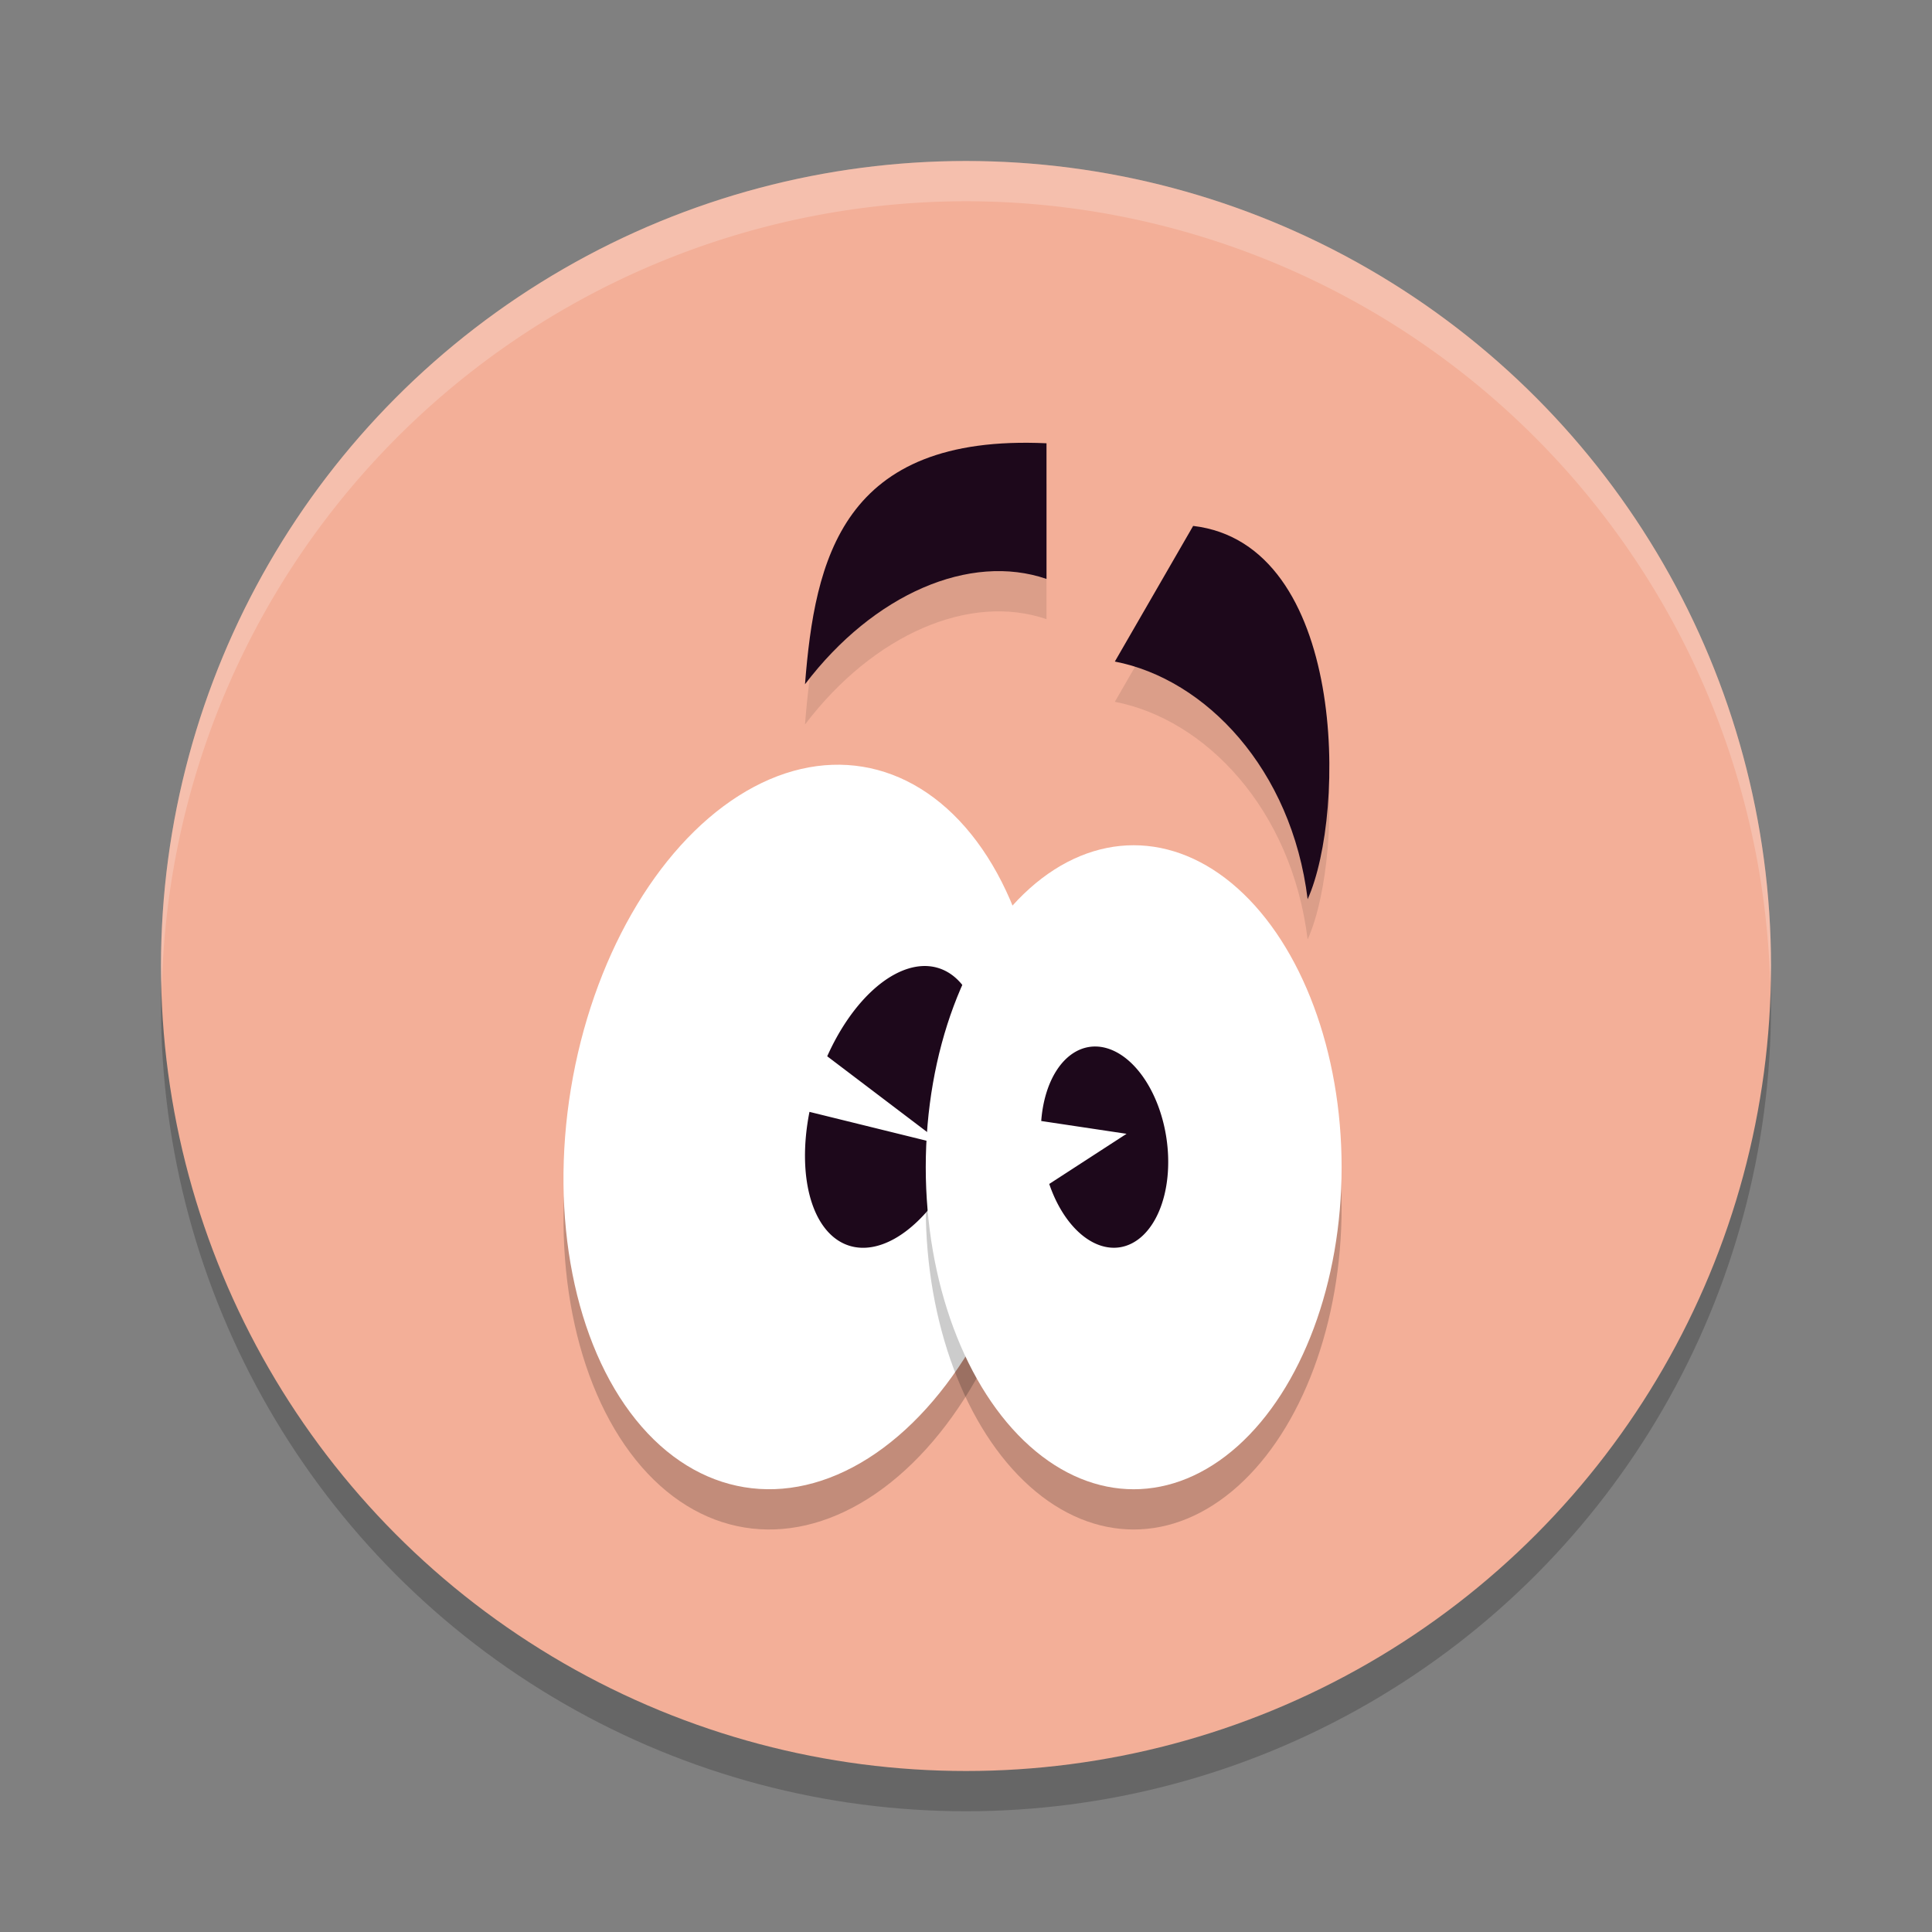 <svg xmlns="http://www.w3.org/2000/svg" width="48" height="48" version="1.1">
 <rect width="100%" height="100%" fill="#808080" stroke="none"/>
 <circle style="opacity:0.2" cx="24" cy="25" r="20"/>
 <circle style="fill:#f3af98" cx="24" cy="24" r="20"/>
 <path style="fill:#ffffff;opacity:0.2" d="M 24 4 A 20 20 0 0 0 4 24 A 20 20 0 0 0 4.021 24.582 A 20 20 0 0 1 24 5 A 20 20 0 0 1 43.979 24.418 A 20 20 0 0 0 44 24 A 20 20 0 0 0 24 4 z"/>
 <path style="opacity:0.1" d="m 26,12.013 v 3.37 C 24.102,14.732 21.713,15.747 20,18 c 0.245,-3.087 0.909,-6.224 6,-5.987 z"/>
 <path style="fill:#1d081b" d="m 26,11.013 v 3.37 C 24.102,13.732 21.713,14.747 20,17 c 0.245,-3.087 0.909,-6.224 6,-5.987 z"/>
 <path style="opacity:0.1" d="M 29.643,14.067 27.698,17.436 c 2.255,0.435 4.394,2.673 4.79,5.905 0.966,-2.151 0.971,-8.824 -2.845,-9.275 z"/>
 <path style="fill:#1d081b" d="M 29.643,13.067 27.698,16.436 c 2.255,0.435 4.394,2.673 4.79,5.905 0.966,-2.151 0.971,-8.824 -2.845,-9.275 z"/>
 <ellipse style="opacity:0.2" cx="24.404" cy="25.377" rx="5.857" ry="9.07" transform="rotate(9.336)"/>
 <ellipse style="fill:#ffffff" cx="24.241" cy="24.39" rx="5.857" ry="9.07" transform="rotate(9.336)"/>
 <path style="fill:#1d081b" d="m 22.892,24.003 a 2.002,3.622 18.005 0 0 -2.34,2.24 l 2.91,2.207 -3.351,-0.826 a 2.002,3.622 18.005 0 0 1.011,3.332 2.002,3.622 18.005 0 0 3.01,-2.897 2.002,3.622 18.005 0 0 -0.838,-4.014 2.002,3.622 18.005 0 0 -0.403,-0.042 z"/>
 <ellipse style="opacity:0.2" cx="28.166" cy="30" rx="5.166" ry="8"/>
 <ellipse style="fill:#ffffff" cx="28.166" cy="29" rx="5.166" ry="8"/>
 <path style="fill:#1d081b" d="M 27.218,26 A 2.517,1.556 81.349 0 0 27.063,26.011 2.517,1.556 81.349 0 0 25.869,27.851 l 2.12,0.318 -1.921,1.246 a 2.517,1.556 81.349 0 0 1.752,1.574 2.517,1.556 81.349 0 0 1.158,-2.723 2.517,1.556 81.349 0 0 -1.761,-2.266 z"/>
</svg>
